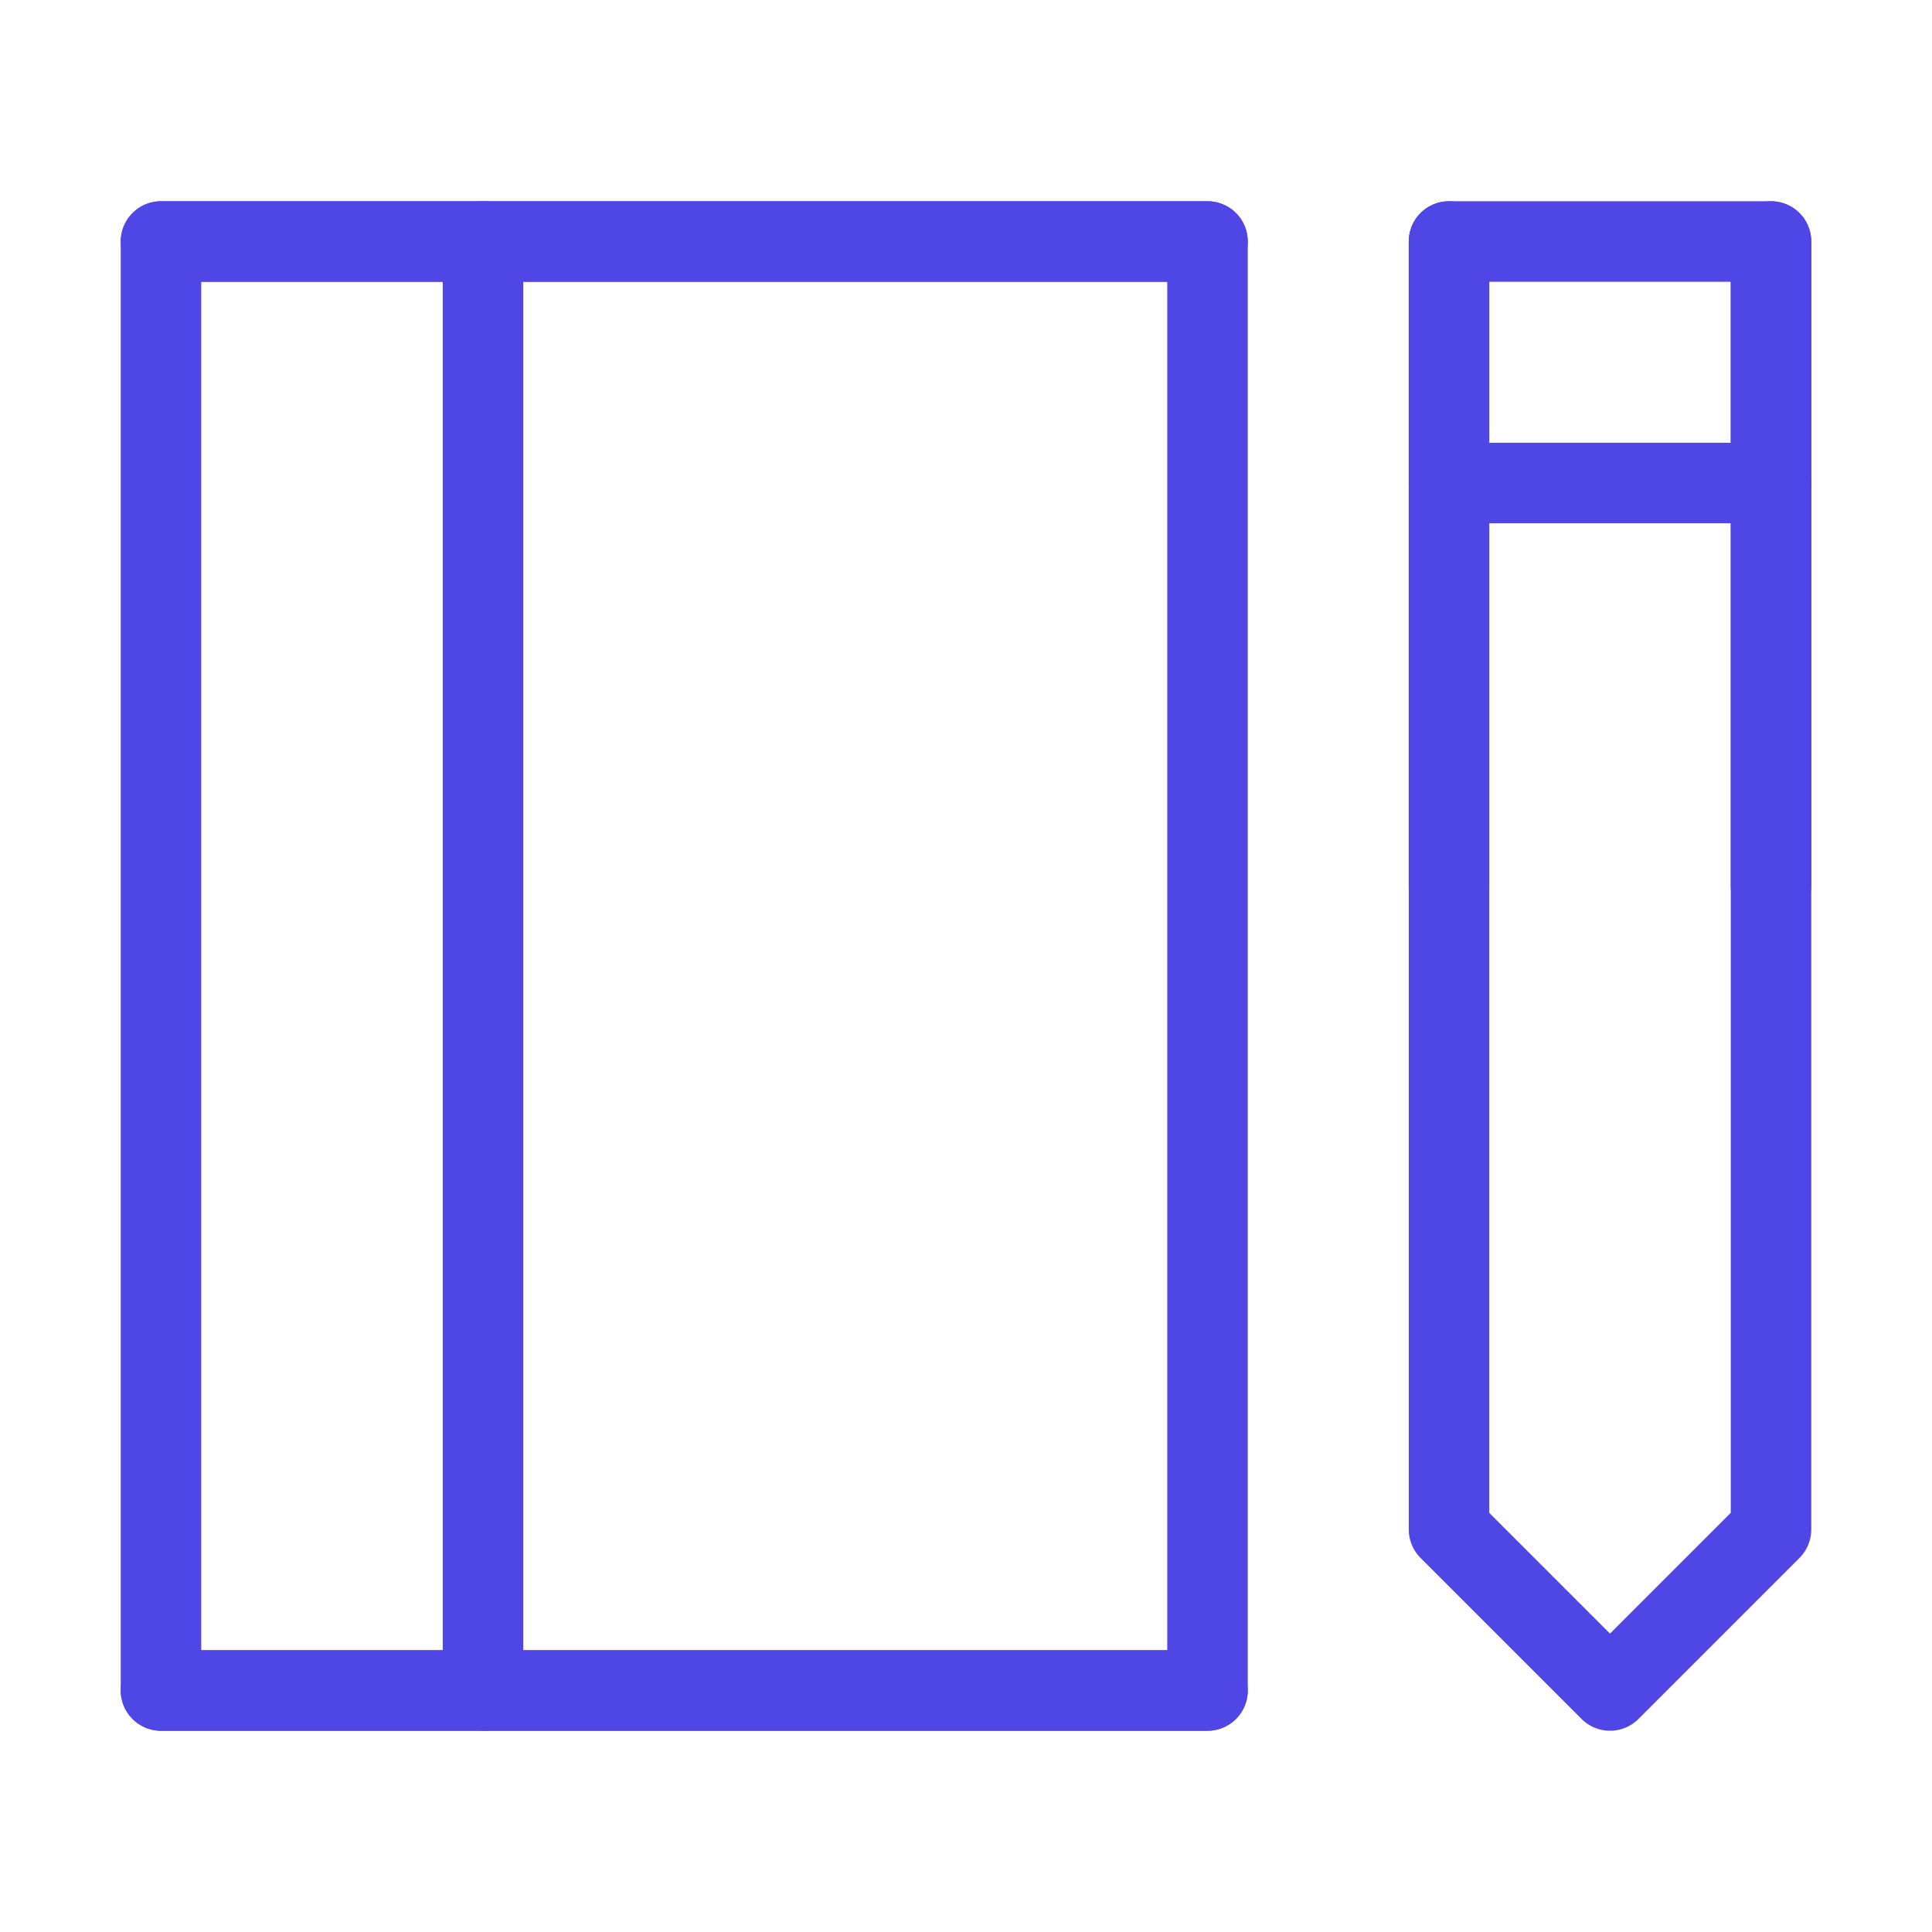 <?xml version="1.0" encoding="UTF-8"?><svg width="38" height="38" viewBox="0 0 48 48" fill="none" xmlns="http://www.w3.org/2000/svg"><path d="M4 6V42H30V6H4Z" fill="none" stroke="#4f46e5" stroke-width="2" stroke-linecap="round" stroke-linejoin="round"/><path d="M12 42V6" stroke="#4f46e5" stroke-width="2" stroke-linecap="round" stroke-linejoin="round"/><path d="M44 6H36V38L40 42L44 38V6Z" fill="none" stroke="#4f46e5" stroke-width="2" stroke-linecap="round" stroke-linejoin="round"/><path d="M36 12H44" stroke="#4f46e5" stroke-width="2" stroke-linecap="round" stroke-linejoin="round"/><path d="M30 6H4" stroke="#4f46e5" stroke-width="2" stroke-linecap="round" stroke-linejoin="round"/><path d="M30 42H4" stroke="#4f46e5" stroke-width="2" stroke-linecap="round" stroke-linejoin="round"/><path d="M36 6V22" stroke="#4f46e5" stroke-width="2" stroke-linecap="round" stroke-linejoin="round"/><path d="M44 6V22" stroke="#4f46e5" stroke-width="2" stroke-linecap="round" stroke-linejoin="round"/></svg>
